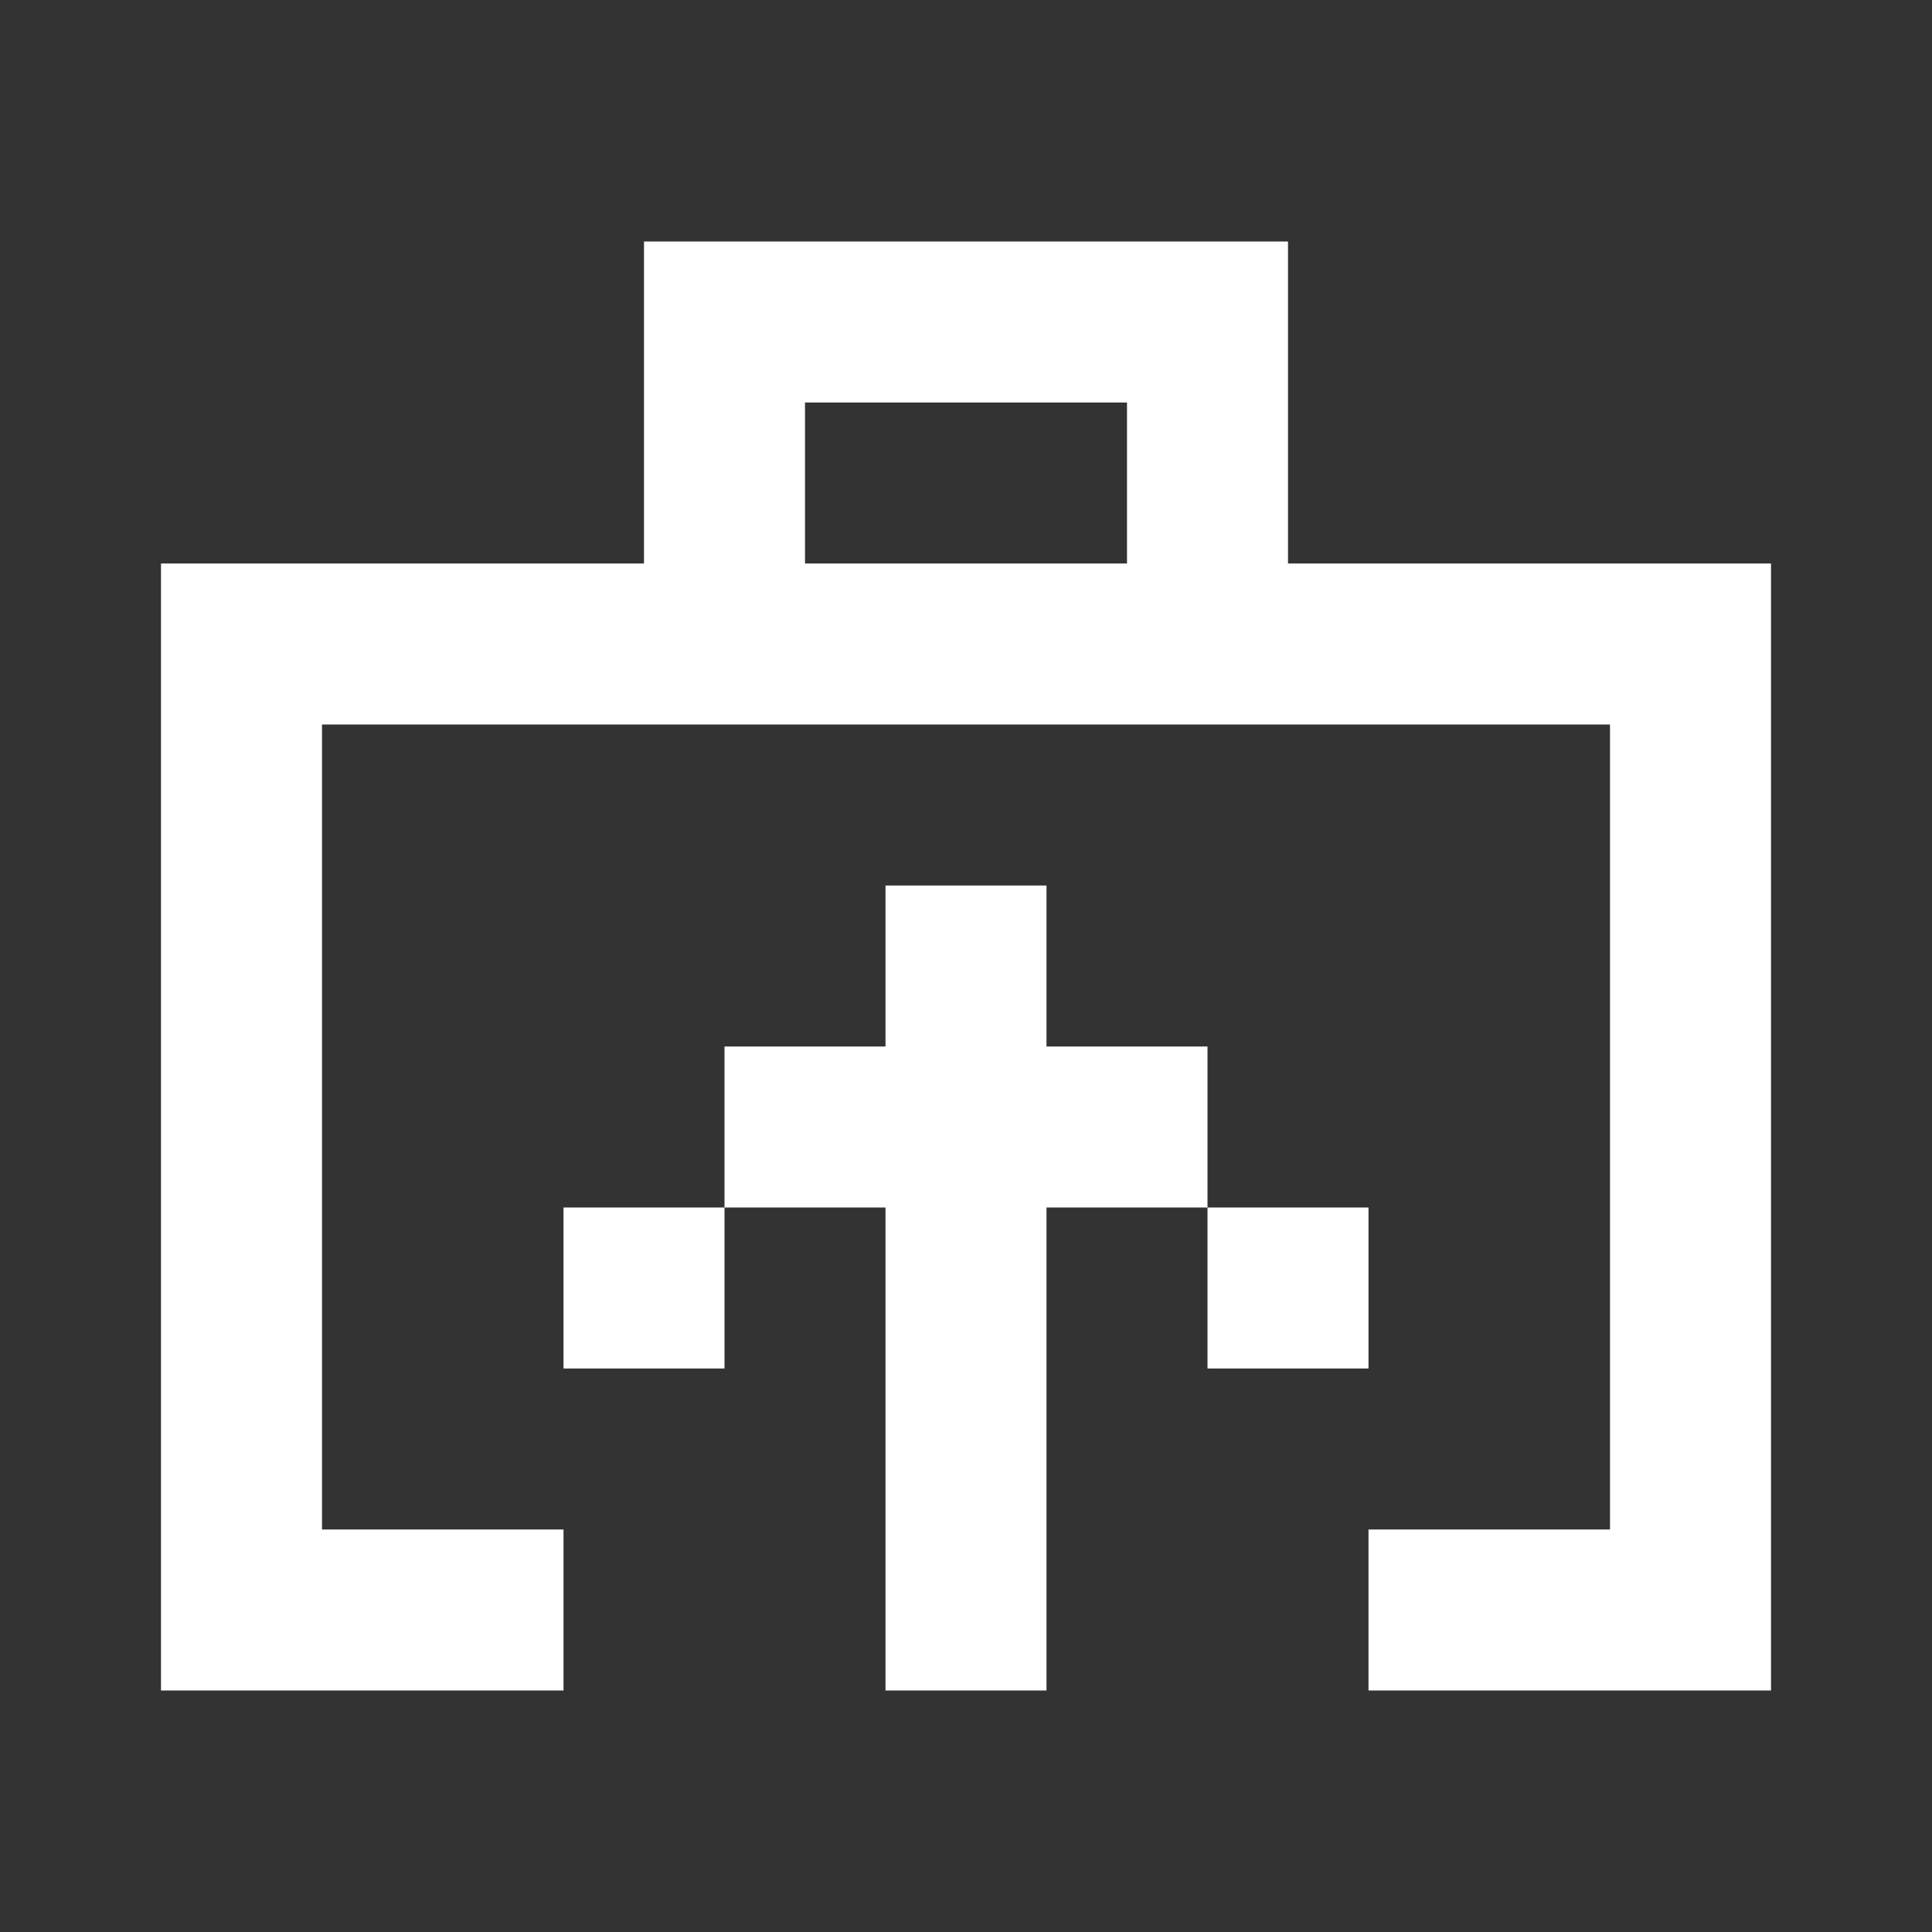 <svg width="24" height="24" viewBox="0 0 24 24" fill="none" xmlns="http://www.w3.org/2000/svg">
<rect x="0" y="0" width="24" height="24" fill="#333333" stroke="none"/>
<path fill-rule="evenodd" clip-rule="evenodd" d="M8 3H10H14H16V7H20H22V21H20H17V19H20V9H4V19H7V21H4H2V7H4H8V3ZM14 5H10V7H14V5ZM11 21H13V15H15V17H17V15H15V13H13V11H11V13H9V15H7V17H9V15H11V21Z" fill="white"/>
</svg>
